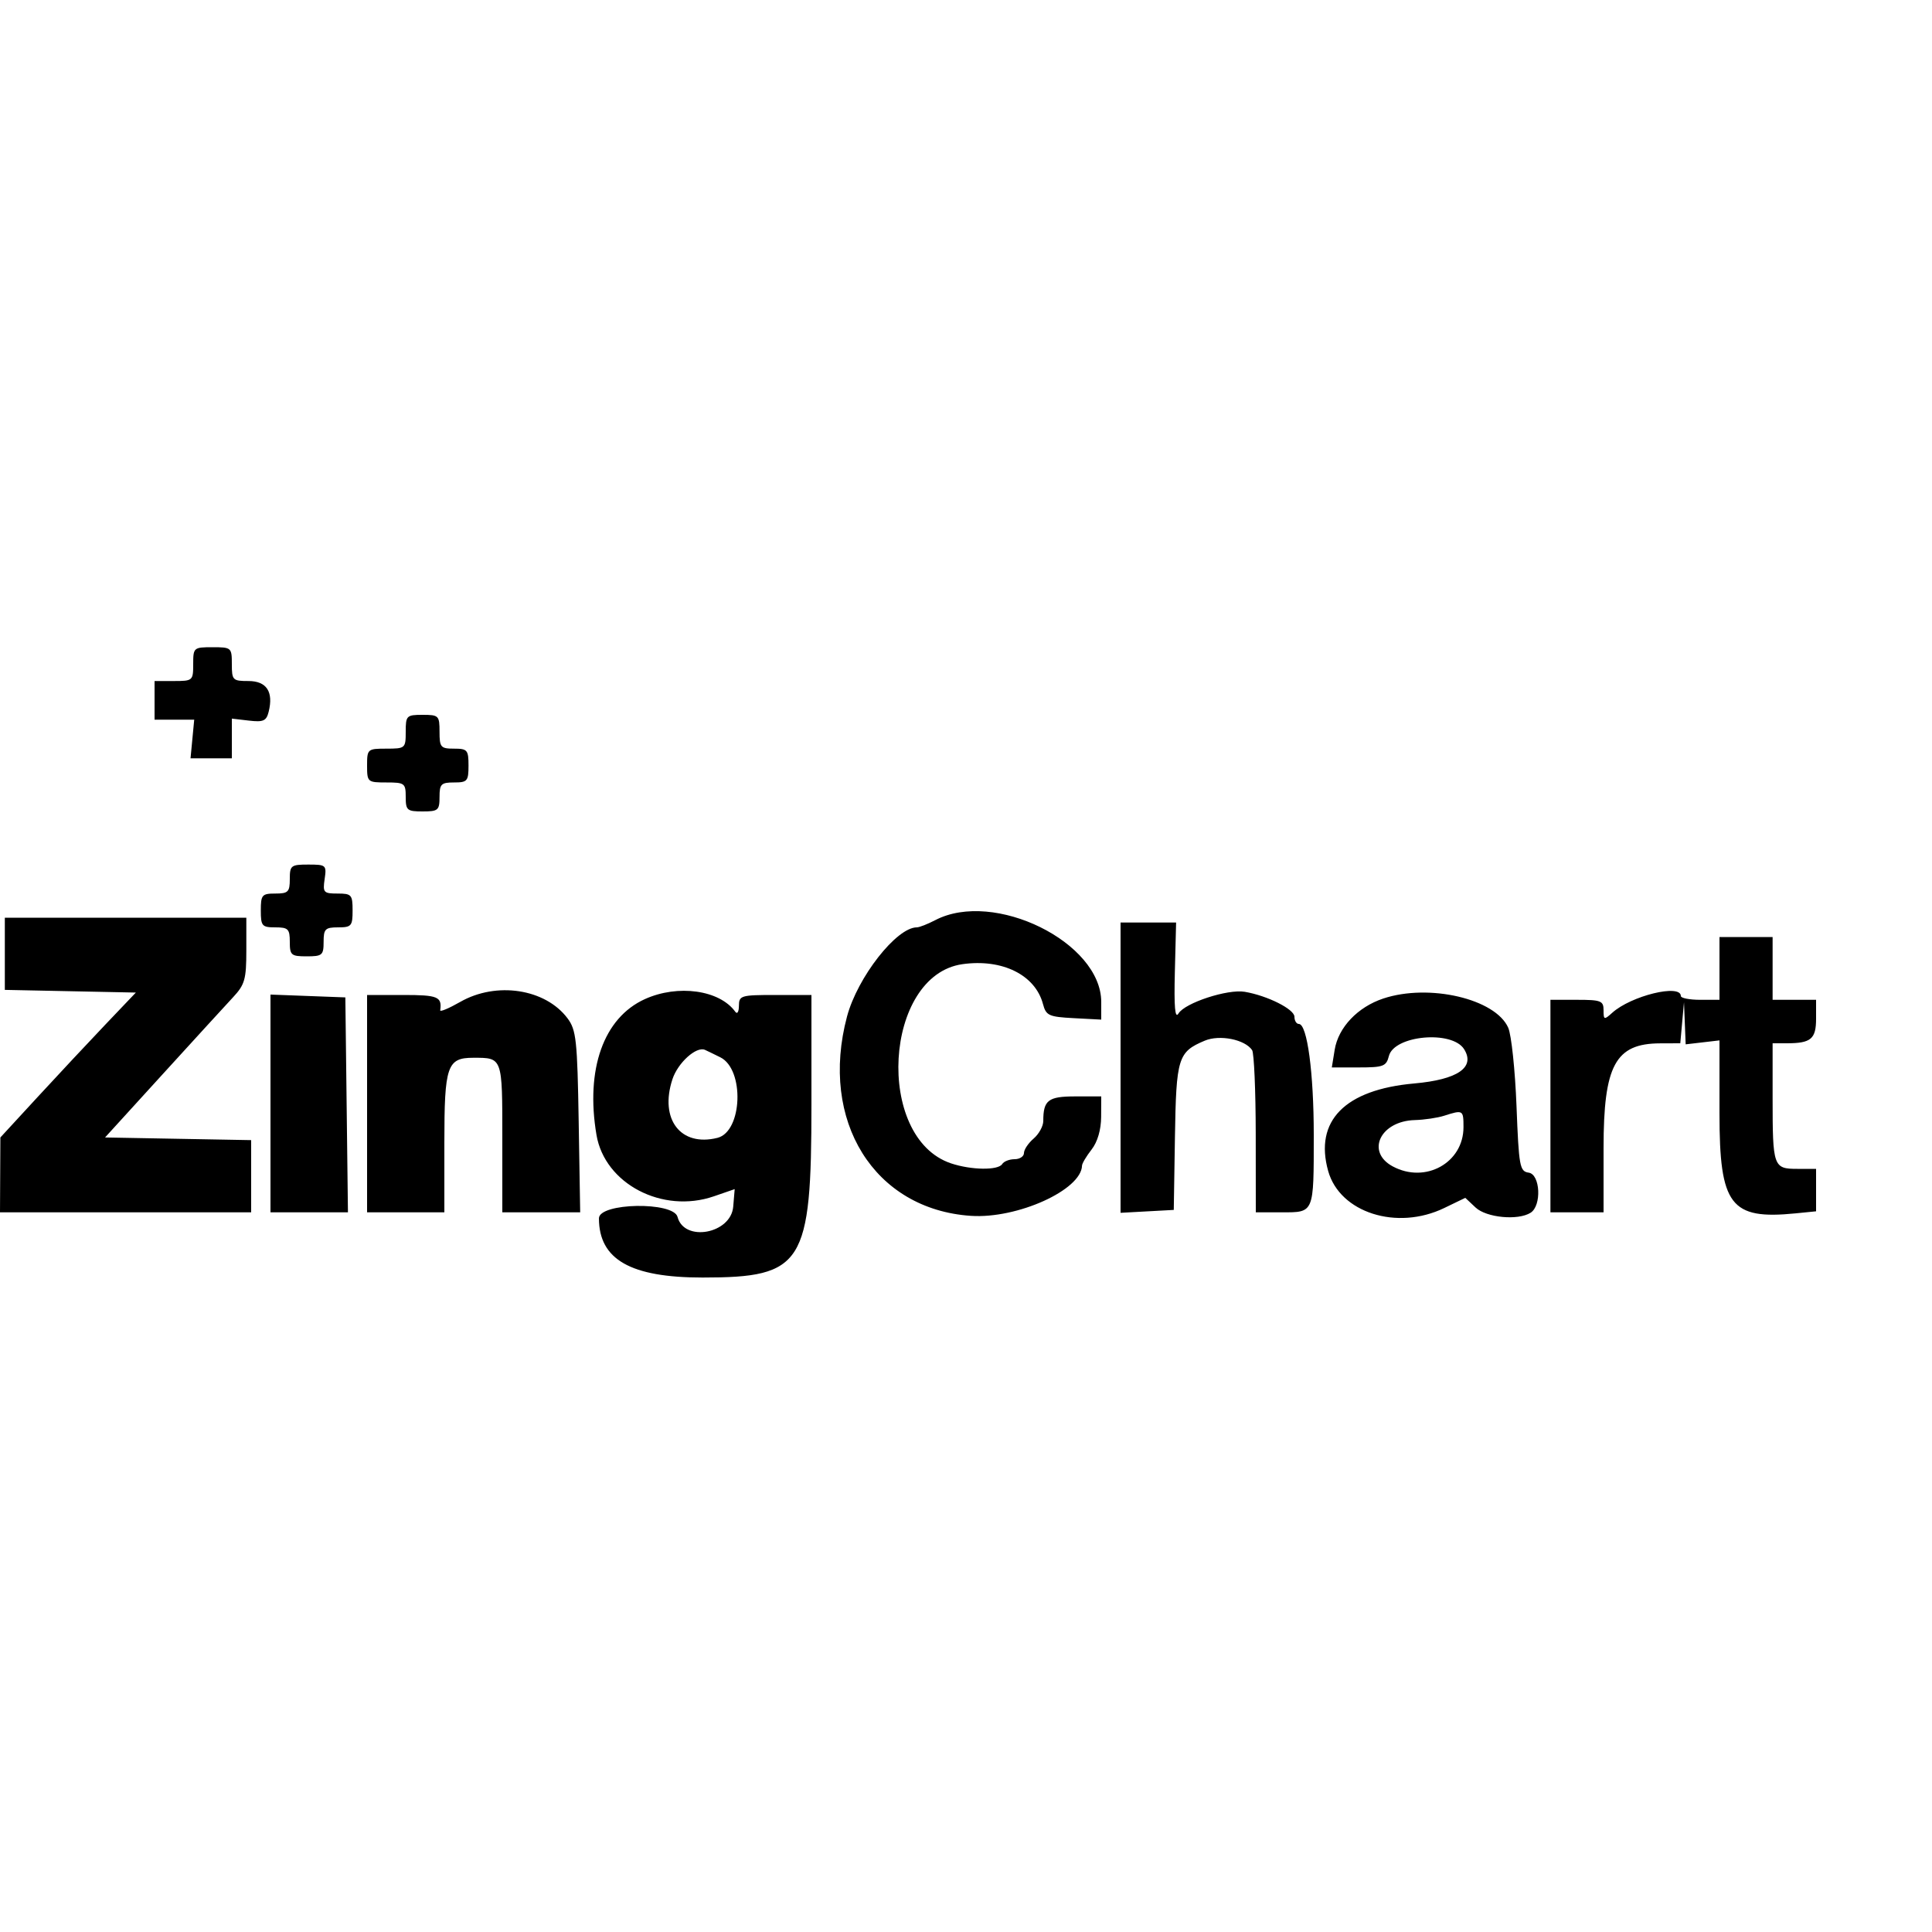 <svg id="svg" version="1.1" width="400" height="400" xmlns="http://www.w3.org/2000/svg" xmlns:xlink="http://www.w3.org/1999/xlink" style="display: block;"><g id="svgg"><path id="path0" d="M40.000 137.500 C 40.000 140.917,39.905 141.000,36.000 141.000 L 32.000 141.000 32.000 145.000 L 32.000 149.000 36.105 149.000 L 40.210 149.000 39.829 153.000 L 39.447 157.000 43.724 157.000 L 48.000 157.000 48.000 152.891 L 48.000 148.781 51.530 149.193 C 54.522 149.543,55.146 149.265,55.621 147.375 C 56.662 143.227,55.199 141.000,51.433 141.000 C 48.176 141.000,48.000 140.820,48.000 137.500 C 48.000 134.083,47.905 134.000,44.000 134.000 C 40.095 134.000,40.000 134.083,40.000 137.500 M84.000 151.500 C 84.000 154.917,83.905 155.000,80.000 155.000 C 76.095 155.000,76.000 155.083,76.000 158.500 C 76.000 161.917,76.095 162.000,80.000 162.000 C 83.778 162.000,84.000 162.167,84.000 165.000 C 84.000 167.762,84.278 168.000,87.500 168.000 C 90.722 168.000,91.000 167.762,91.000 165.000 C 91.000 162.333,91.333 162.000,94.000 162.000 C 96.762 162.000,97.000 161.722,97.000 158.500 C 97.000 155.278,96.762 155.000,94.000 155.000 C 91.238 155.000,91.000 154.722,91.000 151.500 C 91.000 148.167,90.833 148.000,87.500 148.000 C 84.167 148.000,84.000 148.167,84.000 151.500 M60.000 182.000 C 60.000 184.667,59.667 185.000,57.000 185.000 C 54.238 185.000,54.000 185.278,54.000 188.500 C 54.000 191.722,54.238 192.000,57.000 192.000 C 59.667 192.000,60.000 192.333,60.000 195.000 C 60.000 197.762,60.278 198.000,63.500 198.000 C 66.722 198.000,67.000 197.762,67.000 195.000 C 67.000 192.333,67.333 192.000,70.000 192.000 C 72.762 192.000,73.000 191.722,73.000 188.500 C 73.000 185.249,72.778 185.000,69.887 185.000 C 66.996 185.000,66.805 184.785,67.213 182.000 C 67.637 179.113,67.510 179.000,63.827 179.000 C 60.241 179.000,60.000 179.189,60.000 182.000 M193.636 190.506 C 192.060 191.328,190.343 192.000,189.819 192.000 C 185.615 192.000,177.533 202.325,175.365 210.462 C 169.607 232.083,180.986 250.389,201.016 251.728 C 210.619 252.369,223.887 246.371,224.022 241.327 C 224.034 240.872,224.924 239.375,226.000 238.000 C 227.229 236.429,227.964 233.921,227.978 231.250 L 228.000 227.000 222.607 227.000 C 217.013 227.000,216.000 227.781,216.000 232.092 C 216.000 233.152,215.100 234.790,214.000 235.732 C 212.900 236.674,212.000 238.019,212.000 238.722 C 212.000 239.425,211.127 240.000,210.059 240.000 C 208.991 240.000,207.840 240.450,207.500 241.000 C 206.671 242.341,201.096 242.267,196.899 240.861 C 181.078 235.557,183.003 201.925,199.259 199.624 C 207.498 198.458,214.332 201.837,215.936 207.868 C 216.574 210.269,217.134 210.526,222.318 210.800 L 228.000 211.100 228.000 207.454 C 228.000 195.096,205.815 184.154,193.636 190.506 M1.000 197.472 L 1.000 204.944 14.563 205.222 L 28.126 205.500 21.813 212.128 C 18.341 215.774,12.030 222.524,7.788 227.128 L 0.077 235.500 0.038 243.250 L 0.000 251.000 26.000 251.000 L 52.000 251.000 52.000 243.526 L 52.000 236.052 36.874 235.776 L 21.749 235.500 33.624 222.464 C 40.156 215.294,46.737 208.099,48.250 206.474 C 50.688 203.856,51.000 202.752,51.000 196.760 L 51.000 190.000 26.000 190.000 L 1.000 190.000 1.000 197.472 M232.000 221.050 L 232.000 251.100 237.508 250.800 L 243.016 250.500 243.258 235.402 C 243.521 218.990,243.892 217.790,249.429 215.461 C 252.519 214.162,257.738 215.202,259.235 217.414 C 259.639 218.011,259.976 225.813,259.985 234.750 L 260.000 251.000 265.393 251.000 C 272.109 251.000,272.000 251.263,272.000 234.967 C 272.000 222.099,270.644 212.000,268.917 212.000 C 268.413 212.000,268.000 211.331,268.000 210.513 C 268.000 208.946,262.419 206.141,257.709 205.341 C 254.165 204.739,245.332 207.630,243.995 209.828 C 243.274 211.015,243.055 208.525,243.240 201.248 L 243.500 190.996 237.750 190.998 L 232.000 191.000 232.000 221.050 M356.000 200.500 L 356.000 207.000 352.000 207.000 C 349.800 207.000,348.000 206.648,348.000 206.218 C 348.000 203.641,337.689 206.161,333.787 209.693 C 332.124 211.198,332.000 211.161,332.000 209.155 C 332.000 207.210,331.465 207.000,326.500 207.000 L 321.000 207.000 321.000 229.000 L 321.000 251.000 326.500 251.000 L 332.000 251.000 332.000 237.694 C 332.000 220.568,334.437 216.049,343.693 216.015 L 347.885 216.000 348.268 211.750 L 348.651 207.500 348.825 211.859 L 349.000 216.219 352.500 215.810 L 356.000 215.402 356.000 230.526 C 356.000 249.571,358.274 252.558,371.750 251.214 L 376.000 250.790 376.000 246.395 L 376.000 242.000 372.107 242.000 C 367.157 242.000,367.000 241.553,367.000 227.418 L 367.000 216.000 369.918 216.000 C 374.946 216.000,376.000 215.115,376.000 210.893 L 376.000 207.000 371.500 207.000 L 367.000 207.000 367.000 200.500 L 367.000 194.000 361.500 194.000 L 356.000 194.000 356.000 200.500 M95.274 207.441 C 92.949 208.770,91.090 209.552,91.142 209.178 C 91.535 206.359,90.673 206.000,83.500 206.000 L 76.000 206.000 76.000 228.500 L 76.000 251.000 84.000 251.000 L 92.000 251.000 92.000 236.571 C 92.000 220.666,92.568 219.000,97.990 219.000 C 104.064 219.000,104.000 218.822,104.000 235.607 L 104.000 251.000 112.061 251.000 L 120.121 251.000 119.811 232.250 C 119.530 215.338,119.304 213.238,117.500 210.832 C 112.909 204.707,102.762 203.159,95.274 207.441 M133.496 206.863 C 124.971 210.736,121.194 221.353,123.495 234.973 C 125.207 245.106,137.158 251.353,147.805 247.681 L 152.109 246.196 151.805 249.830 C 151.334 255.446,141.657 257.230,140.278 251.954 C 139.434 248.728,123.998 249.009,124.004 252.250 C 124.018 260.767,130.555 264.500,145.456 264.500 C 166.299 264.500,168.000 261.797,168.000 228.684 L 168.000 206.000 160.500 206.000 C 153.393 206.000,152.999 206.118,152.985 208.250 C 152.976 209.488,152.639 210.040,152.235 209.477 C 148.993 204.962,140.338 203.755,133.496 206.863 M286.387 206.736 C 281.087 208.499,277.081 212.725,276.332 217.344 L 275.738 221.000 281.350 221.000 C 286.409 221.000,287.020 220.768,287.553 218.646 C 288.632 214.347,300.634 213.250,303.127 217.222 C 305.491 220.987,301.805 223.520,292.799 224.320 C 278.444 225.595,272.080 232.070,274.984 242.443 C 277.401 251.077,289.212 254.843,299.016 250.106 L 303.373 248.001 305.501 250.001 C 307.749 252.113,314.291 252.735,316.898 251.084 C 319.216 249.617,318.905 243.130,316.500 242.786 C 314.643 242.520,314.463 241.533,313.977 229.000 C 313.690 221.575,312.920 214.281,312.267 212.791 C 309.641 206.796,295.882 203.577,286.387 206.736 M56.000 228.458 L 56.000 251.000 64.019 251.000 L 72.038 251.000 71.769 228.750 L 71.500 206.500 63.750 206.208 L 56.000 205.916 56.000 228.458 M149.140 218.907 C 154.181 221.414,153.721 234.279,148.543 235.579 C 140.923 237.491,136.497 231.729,139.222 223.443 C 140.341 220.040,144.147 216.595,145.944 217.358 C 146.250 217.488,147.688 218.185,149.140 218.907 M303.000 233.365 C 303.000 240.751,295.102 245.125,288.340 241.484 C 282.738 238.467,285.784 232.099,292.924 231.900 C 294.891 231.845,297.625 231.440,299.000 231.000 C 302.909 229.748,303.000 229.802,303.000 233.365 " stroke="none" fill="#000000" fill-rule="evenodd"></path></g></svg>